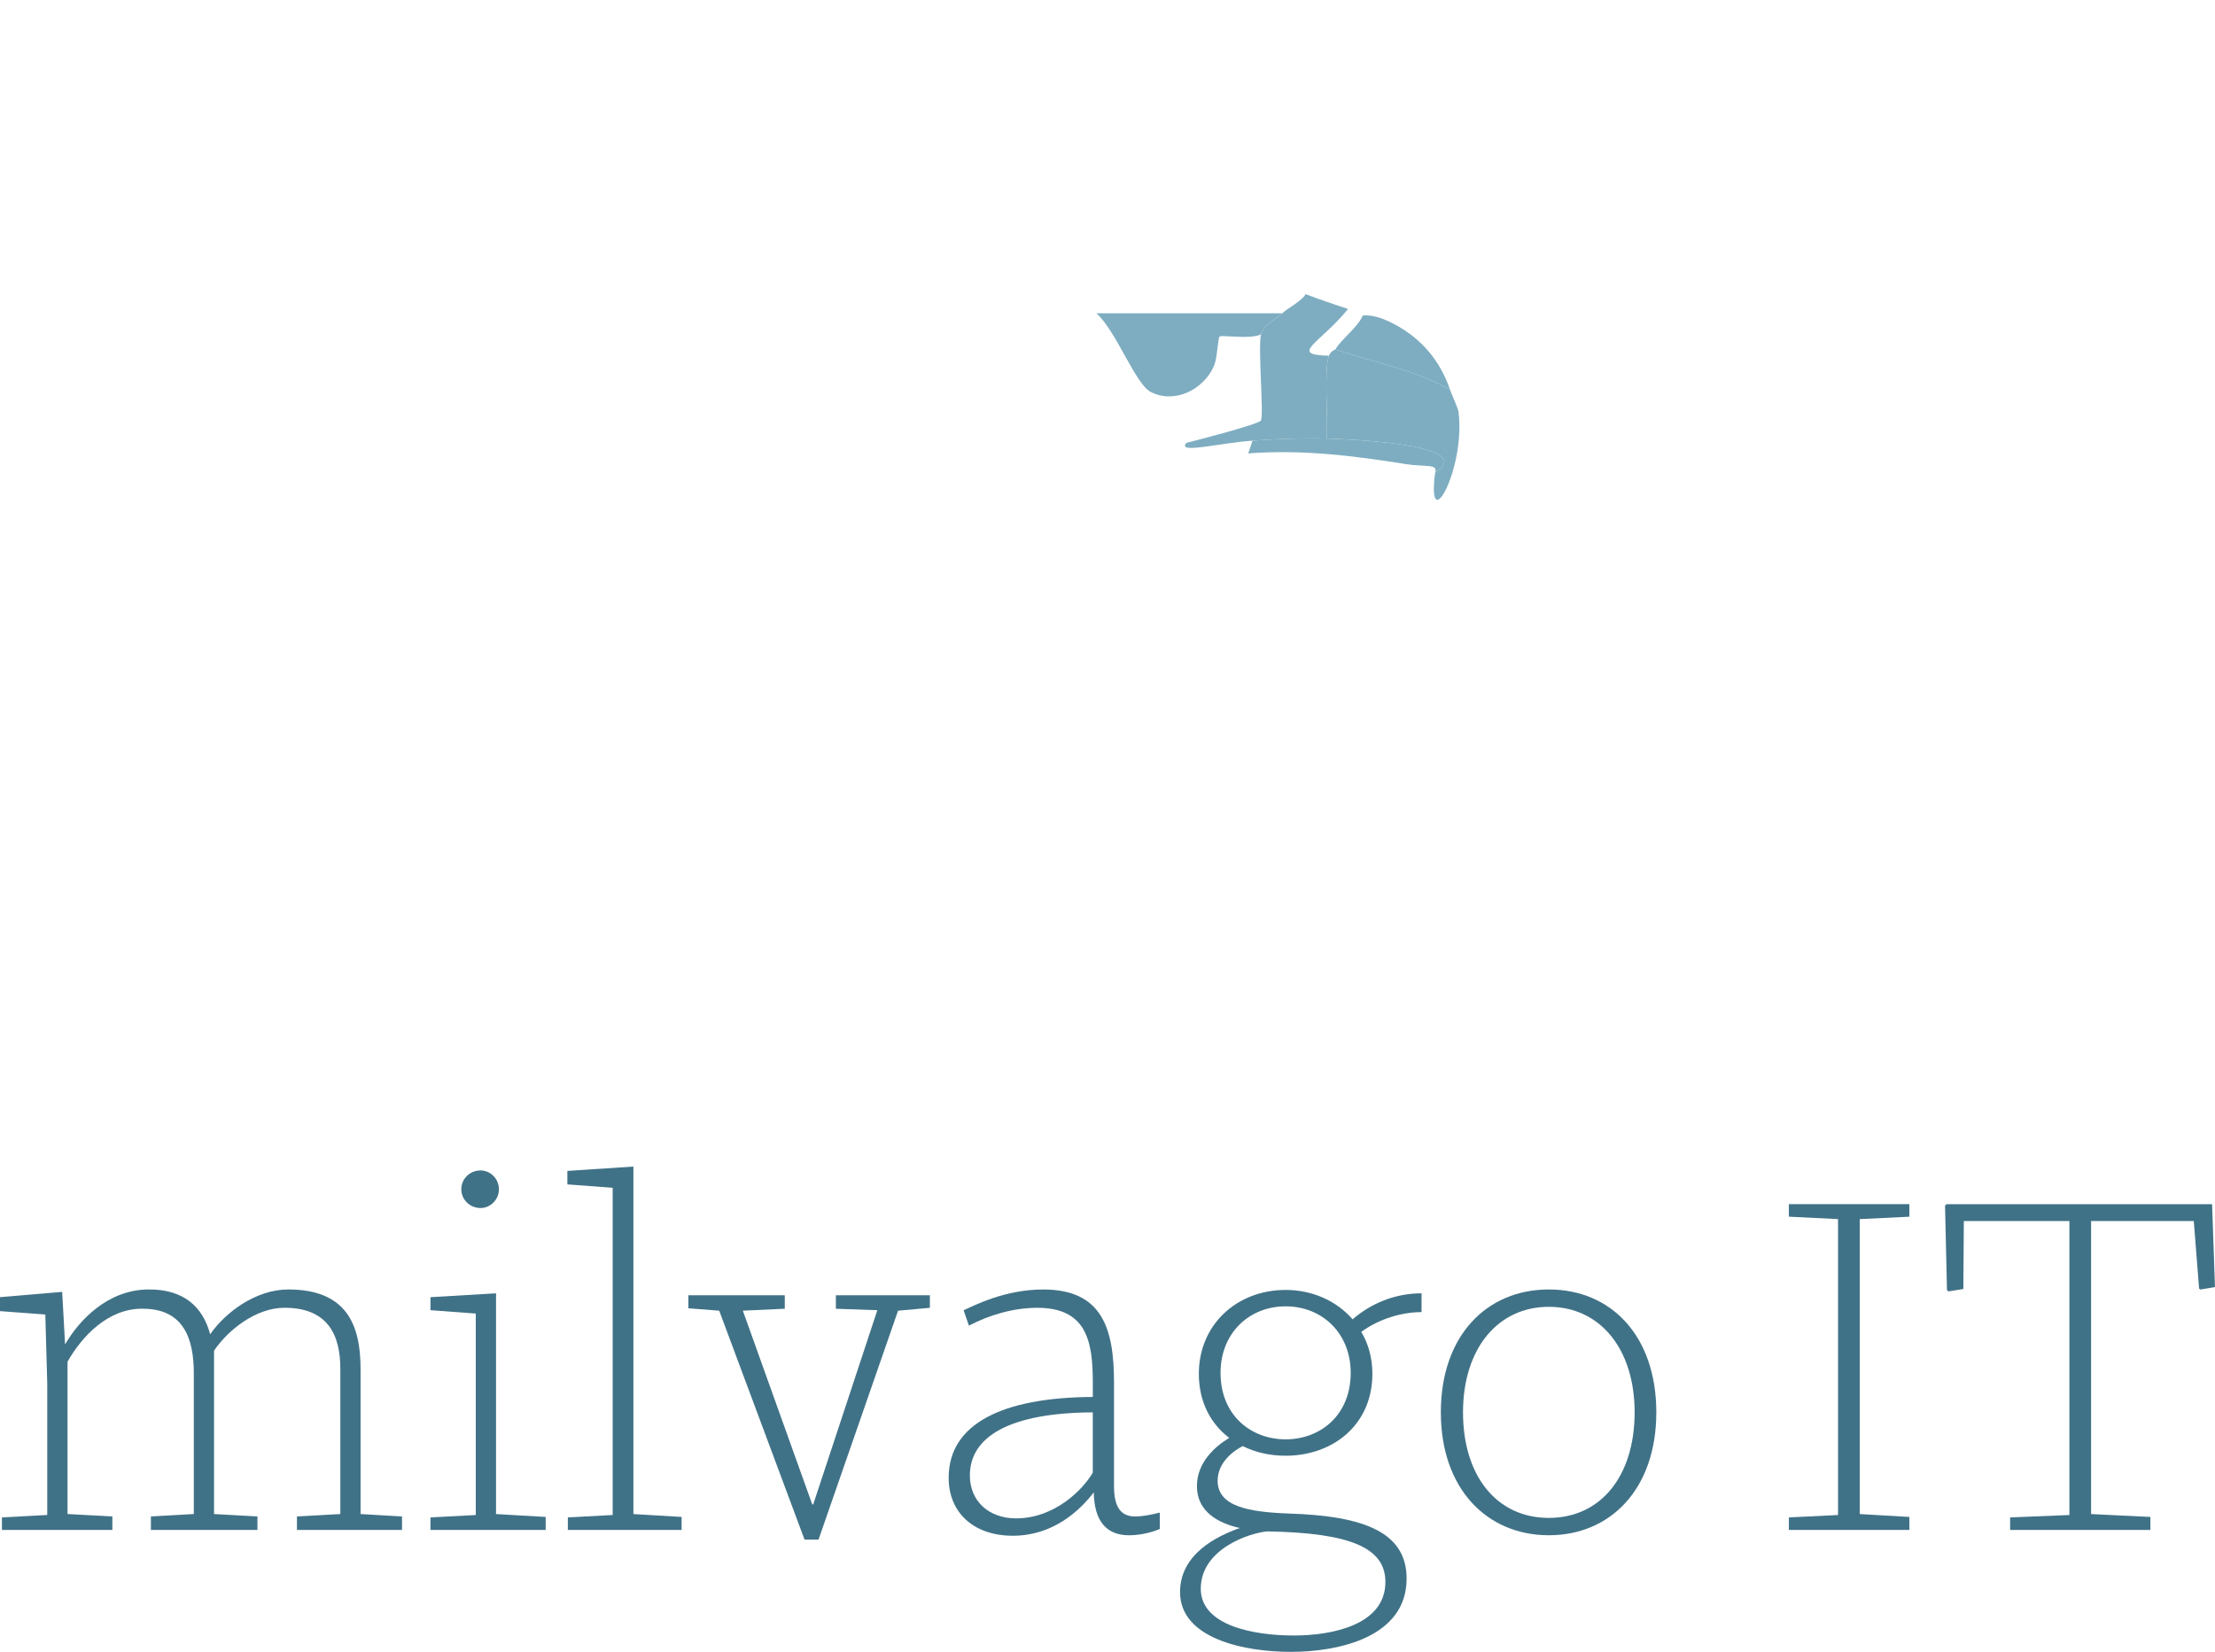 <?xml version="1.0" encoding="UTF-8"?>
<svg id="Layer_2" data-name="Layer 2" xmlns="http://www.w3.org/2000/svg" xmlns:xlink="http://www.w3.org/1999/xlink" viewBox="0 0 1890.35 1410.1">
  <defs>
    <style>
      .cls-1 {
        fill: #407287;
      }

      .cls-1, .cls-2, .cls-3 {
        stroke-width: 0px;
      }

      .cls-2 {
        fill: none;
      }

      .cls-4 {
        clip-path: url(#clippath);
      }

      .cls-3 {
        fill: #7eadc1;
      }
    </style>
    <clipPath id="clippath">
      <circle class="cls-2" cx="938.8" cy="506.26" r="506.26"/>
    </clipPath>
  </defs>
  <g id="Layer_1-2" data-name="Layer 1">
    <g>
      <g class="cls-4">
        <g>
          <g>
            <path class="cls-3" d="M1237.5,332.66c1.62,4.76,6.81,15.51,7.25,19.04,6.16,49-27.54,108.69-19.94,51.67,36.11-22.92-63.85-28.18-92.46-29.01,1.14-17.97-2.67-57.93,1.81-70.71,1.38-3.93,5.23-5.12,5.44-5.44,32.83,11.4,67.46,16.99,97.9,34.45Z"/>
            <path class="cls-3" d="M1150.48,263.77c-24.13,29.64-51.14,39.03-16.32,39.89-4.48,12.78-.67,52.74-1.81,70.71-21.35-.62-42.15.33-63.46,1.81-28.18,1.96-65.34,11.69-56.2,1.81,7.63-1.86,62.15-15.99,63.46-19.04,2.51-5.84-2.64-61.22,0-73.43,1.67-7.73,12.48-13,18.13-18.13,4.76-4.32,17.41-10.92,19.94-16.32,11.94,4.54,24.12,8.74,36.26,12.69Z"/>
            <path class="cls-3" d="M1237.5,332.66c-30.44-17.46-65.07-23.05-97.9-34.45,6.44-10.05,18.38-17.93,23.57-29.01,1.09.4,8.09-1.53,22.66,5.44,25.3,12.1,42.76,31.78,51.67,58.02Z"/>
            <path class="cls-3" d="M1132.35,374.36c28.61.83,128.57,6.09,92.46,29.01,2.71-7.72-8.84-4.6-25.38-7.25-44.97-7.21-88.63-12.56-134.16-9.07q1.81-5.44,3.63-10.88c21.3-1.49,42.1-2.43,63.46-1.81Z"/>
          </g>
          <path class="cls-3" d="M1094.27,267.4c-5.65,5.13-16.46,10.4-18.13,18.13-10.36,4.41-32.94.11-35.35,1.81-1.31.92-1.92,18.18-4.53,24.48-8.52,20.52-33.67,33.46-54.39,22.66-12.94-6.75-29.8-52.89-46.23-67.08h158.64Z"/>
        </g>
      </g>
      <g>
        <path class="cls-1" d="M0,1107.31l53.07-4.52,2.47,44.84c11.93-20.57,36.2-46.49,70.76-46.9,30.85-.41,46.9,15.22,53.07,38.26,13.16-18.92,39.08-38.26,66.65-38.26,49.37,0,61.71,29.62,61.71,67.88v123.83l35.38,2.06v11.52h-89.68v-11.52l37.03-2.06v-123.83c0-29.21-10.7-52.25-47.72-52.25-24.27,0-48.13,18.92-60.06,36.61v139.46l37.03,2.06v11.52h-90.92v-11.52l36.61-2.06v-120.13c0-29.62-8.64-55.54-44.43-55.13-28.8,0-51.01,23.45-63.35,45.25v130l38.26,2.06v11.52H1.65v-10.7l38.67-2.06v-112.31l-1.65-58.83-38.67-2.88v-11.93Z"/>
        <path class="cls-1" d="M423.32,1292.44l42.37,2.47v11.11h-98.32v-10.7l38.67-2.06v-171.96l-38.67-2.88v-11.11l55.95-3.29v188.42ZM410.16,999.12c8.23,0,15.63,6.99,15.63,16.04s-7.4,16.04-15.63,16.04c-9.05,0-16.46-6.99-16.46-16.04s7.4-16.04,16.46-16.04Z"/>
        <path class="cls-1" d="M540.57,1292.44l41.14,2.47v11.11h-97.09v-10.7l38.26-2.06v-279.34l-38.67-2.88v-11.52l56.36-3.7v296.61Z"/>
        <path class="cls-1" d="M669.75,1117.19l-35.79,1.65,59.24,165.38h.82l54.72-165.79-35.38-1.23v-11.52h80.22v10.7l-27.15,2.47-67.88,195.41h-11.93l-72.82-195.41-26.33-2.06v-11.11h82.28v11.52Z"/>
        <path class="cls-1" d="M950.73,1180.13v88.45c0,18.51,6.17,25.92,18.1,25.92,5.76,0,12.75-1.23,20.98-3.29v13.99c-9.87,4.11-19.34,5.35-26.33,5.35-19.75,0-29.62-12.75-30.03-36.61-12.34,16.04-34.97,37.02-69.11,37.02s-55.13-20.57-54.71-50.19c.41-44.84,44.84-67.88,123.01-68.29v-12.75c0-35.38-5.76-63.35-47.31-63.35-20.57,0-41.14,6.17-58.42,15.22l-4.53-13.16c8.64-3.7,34.56-17.69,67.88-17.69,50.19,0,60.47,32.91,60.47,79.4ZM932.63,1205.63c-71.58.41-104.91,20.98-104.91,53.89,0,21.8,16.04,36.61,39.49,36.61,32.91,0,57.18-24.68,65.41-39.08v-51.42Z"/>
        <path class="cls-1" d="M1007.09,1359.08c0-32.5,31.27-47.72,51.01-54.72-18.51-4.11-36.61-13.99-36.61-35.79,0-20.57,16.04-34.15,27.56-41.14-15.63-11.93-25.92-30.44-25.92-54.72,0-41.96,32.5-71.58,74.05-71.58,23.04,0,43.61,9.46,57.18,25.1,15.63-13.58,36.2-22.22,58.83-22.22v16.04c-16.87,0-36.2,5.76-51.42,16.87,6.17,10.28,9.46,22.63,9.46,35.79,0,43.61-33.73,69.94-74.05,69.94-13.58,0-25.92-2.88-36.61-8.23-9.46,4.94-21.39,14.81-21.39,29.62,0,22.21,27.15,26.74,61.3,27.97,63.77,2.06,99.97,16.04,99.97,55.54,0,50.19-58.42,62.53-98.73,62.53s-94.62-11.52-94.62-51.01ZM1081.55,1307.25c-14.81,1.23-56.77,14.81-56.77,48.96,0,31.68,45.67,39.9,79.4,39.9s78.16-9.46,78.16-45.66c0-28.8-28.8-41.96-100.79-43.2ZM1041.65,1171.9c0,36.2,25.92,56.77,55.54,56.77s55.54-20.57,55.54-56.77c0-33.73-24.27-56.77-55.54-56.77s-55.54,23.04-55.54,56.77Z"/>
        <path class="cls-1" d="M1413.55,1205.63c0,65.41-39.08,104.91-91.74,104.91s-92.15-39.49-92.15-104.91,39.08-104.9,92.15-104.9,91.74,39.49,91.74,104.9ZM1248.58,1205.63c0,54.3,28.8,90.1,73.23,90.1s73.23-35.79,73.23-90.1-29.62-90.09-73.23-90.09-73.23,35.79-73.23,90.09Z"/>
        <path class="cls-1" d="M1526.68,1038.61v-10.7h102.85v10.7l-42.37,2.06v251.77l42.37,2.47v11.11h-102.85v-10.7l41.96-2.06v-252.6l-41.96-2.06Z"/>
        <path class="cls-1" d="M1876.77,1099.91l-4.53-57.59h-87.63v250.13l50.6,2.47v11.11h-119.71v-10.7l50.6-2.06v-250.95h-90.1l-.41,58.01-12.75,2.06-1.23-1.23-1.65-71.99,1.23-1.23h226.68l2.47,70.76-12.34,2.06-1.23-.82Z"/>
      </g>
    </g>
  </g>
</svg>